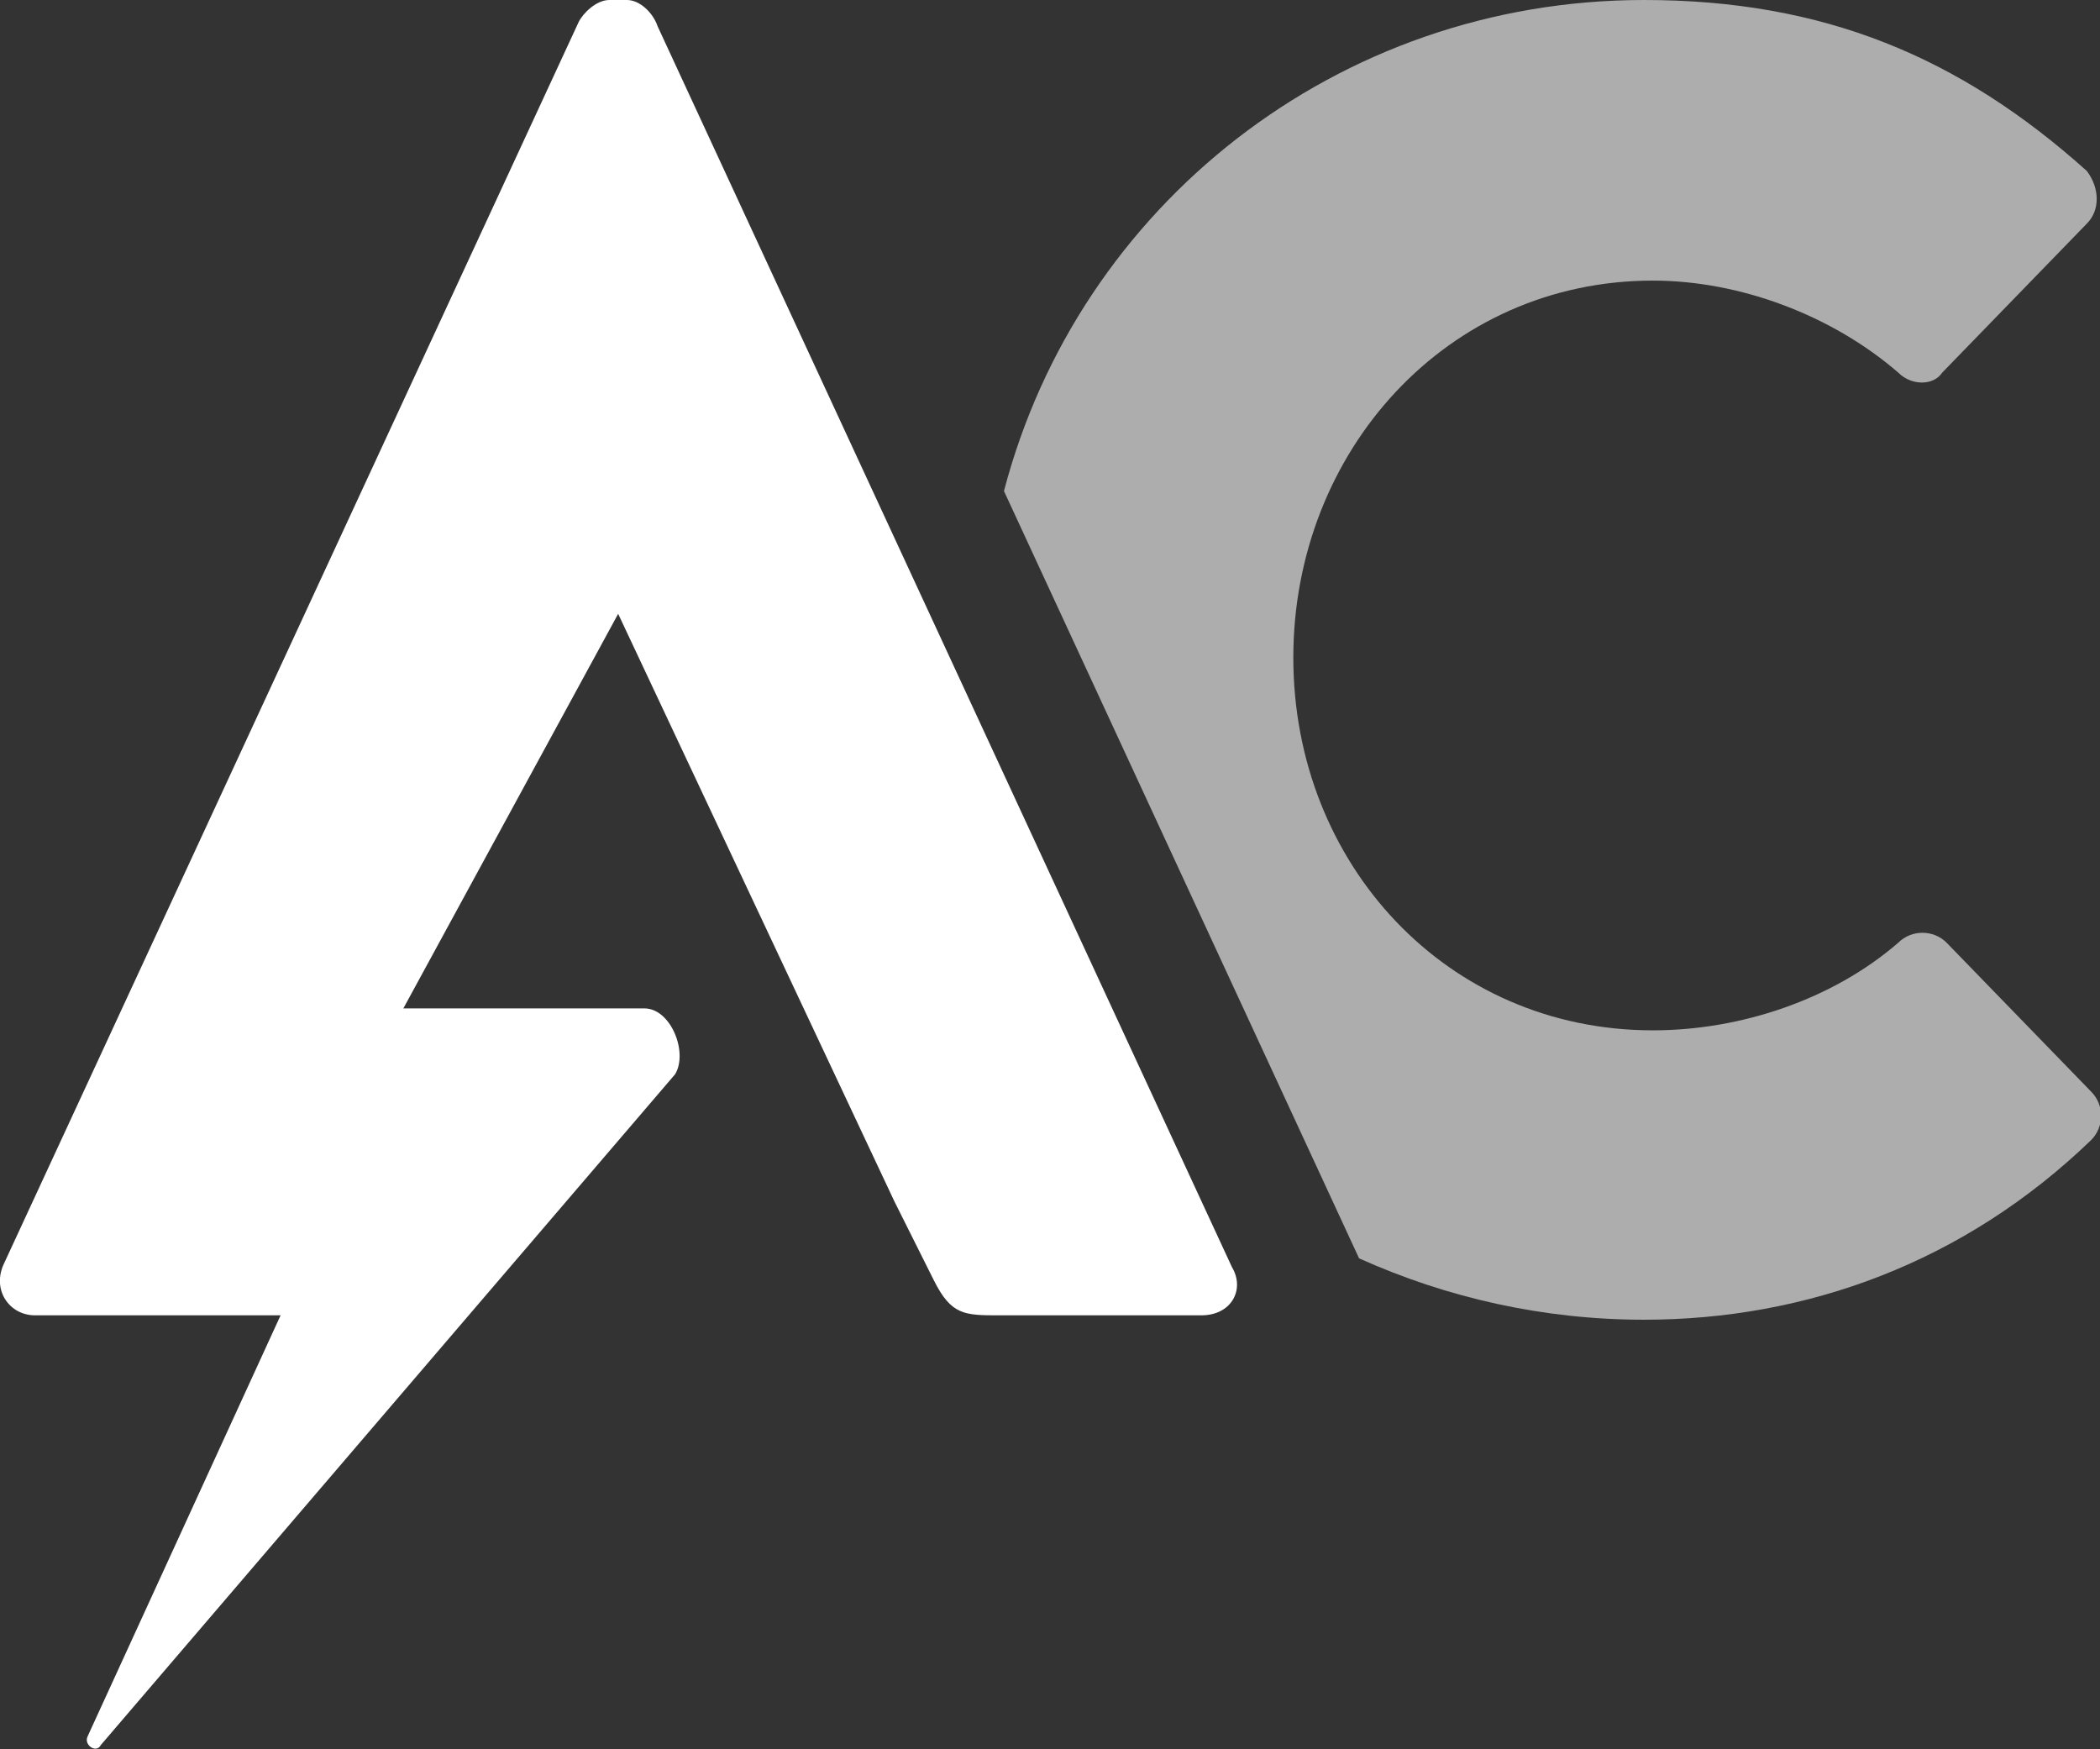 <?xml version="1.0" encoding="utf-8"?>
<!-- Generator: Adobe Illustrator 19.2.1, SVG Export Plug-In . SVG Version: 6.00 Build 0)  -->
<!DOCTYPE svg PUBLIC "-//W3C//DTD SVG 1.1//EN" "http://www.w3.org/Graphics/SVG/1.1/DTD/svg11.dtd">
<svg version="1.1" id="Layer_1" xmlns="http://www.w3.org/2000/svg" xmlns:xlink="http://www.w3.org/1999/xlink" x="0px" y="0px"
	 viewBox="0 0 47.9 39.9" enable-background="new 0 0 47.9 39.9" xml:space="preserve">
<rect x="0" y="0" width="47.9" height="39.9" fill="#333333" stroke="none"/>
<g>
	<path fill="#FFFFFF" d="M28.1,28.9L15,0.6C14.9,0.3,14.6,0,14.3,0h-0.4c-0.3,0-0.6,0.3-0.7,0.5L0.1,28.8C-0.2,29.4,0.2,30,0.8,30
		h5.6L2,39.6c-0.1,0.2,0.2,0.4,0.3,0.2l13.1-15.3c0.3-0.5-0.1-1.5-0.7-1.5H9.2l4.9-9h0l6.3,13.4l0.9,1.8C21.7,30,22,30,22.8,30h4.6
		C28.1,30,28.4,29.4,28.1,28.9z"/>
	<g opacity="0.6">
		<path fill="#FFFFFF" d="M44.4,21.5c-0.3-0.3-0.8-0.3-1.1,0c-1.5,1.3-3.6,2-5.6,2c-4.7,0-8.2-3.8-8.2-8.5c0-4.7,3.5-8.6,8.2-8.6
			c2,0,4.1,0.8,5.6,2.1c0.3,0.3,0.8,0.3,1,0l3.3-3.4c0.3-0.3,0.3-0.8,0-1.2C44.7,1.3,41.6,0,37.5,0c-7,0-12.9,4.7-14.6,11.2L31,28.7
			c2,0.9,4.2,1.4,6.5,1.4c3.7,0,7.3-1.3,10.2-4.1c0.3-0.3,0.3-0.8,0-1.1L44.4,21.5z"/>
	</g>
</g>
</svg>
